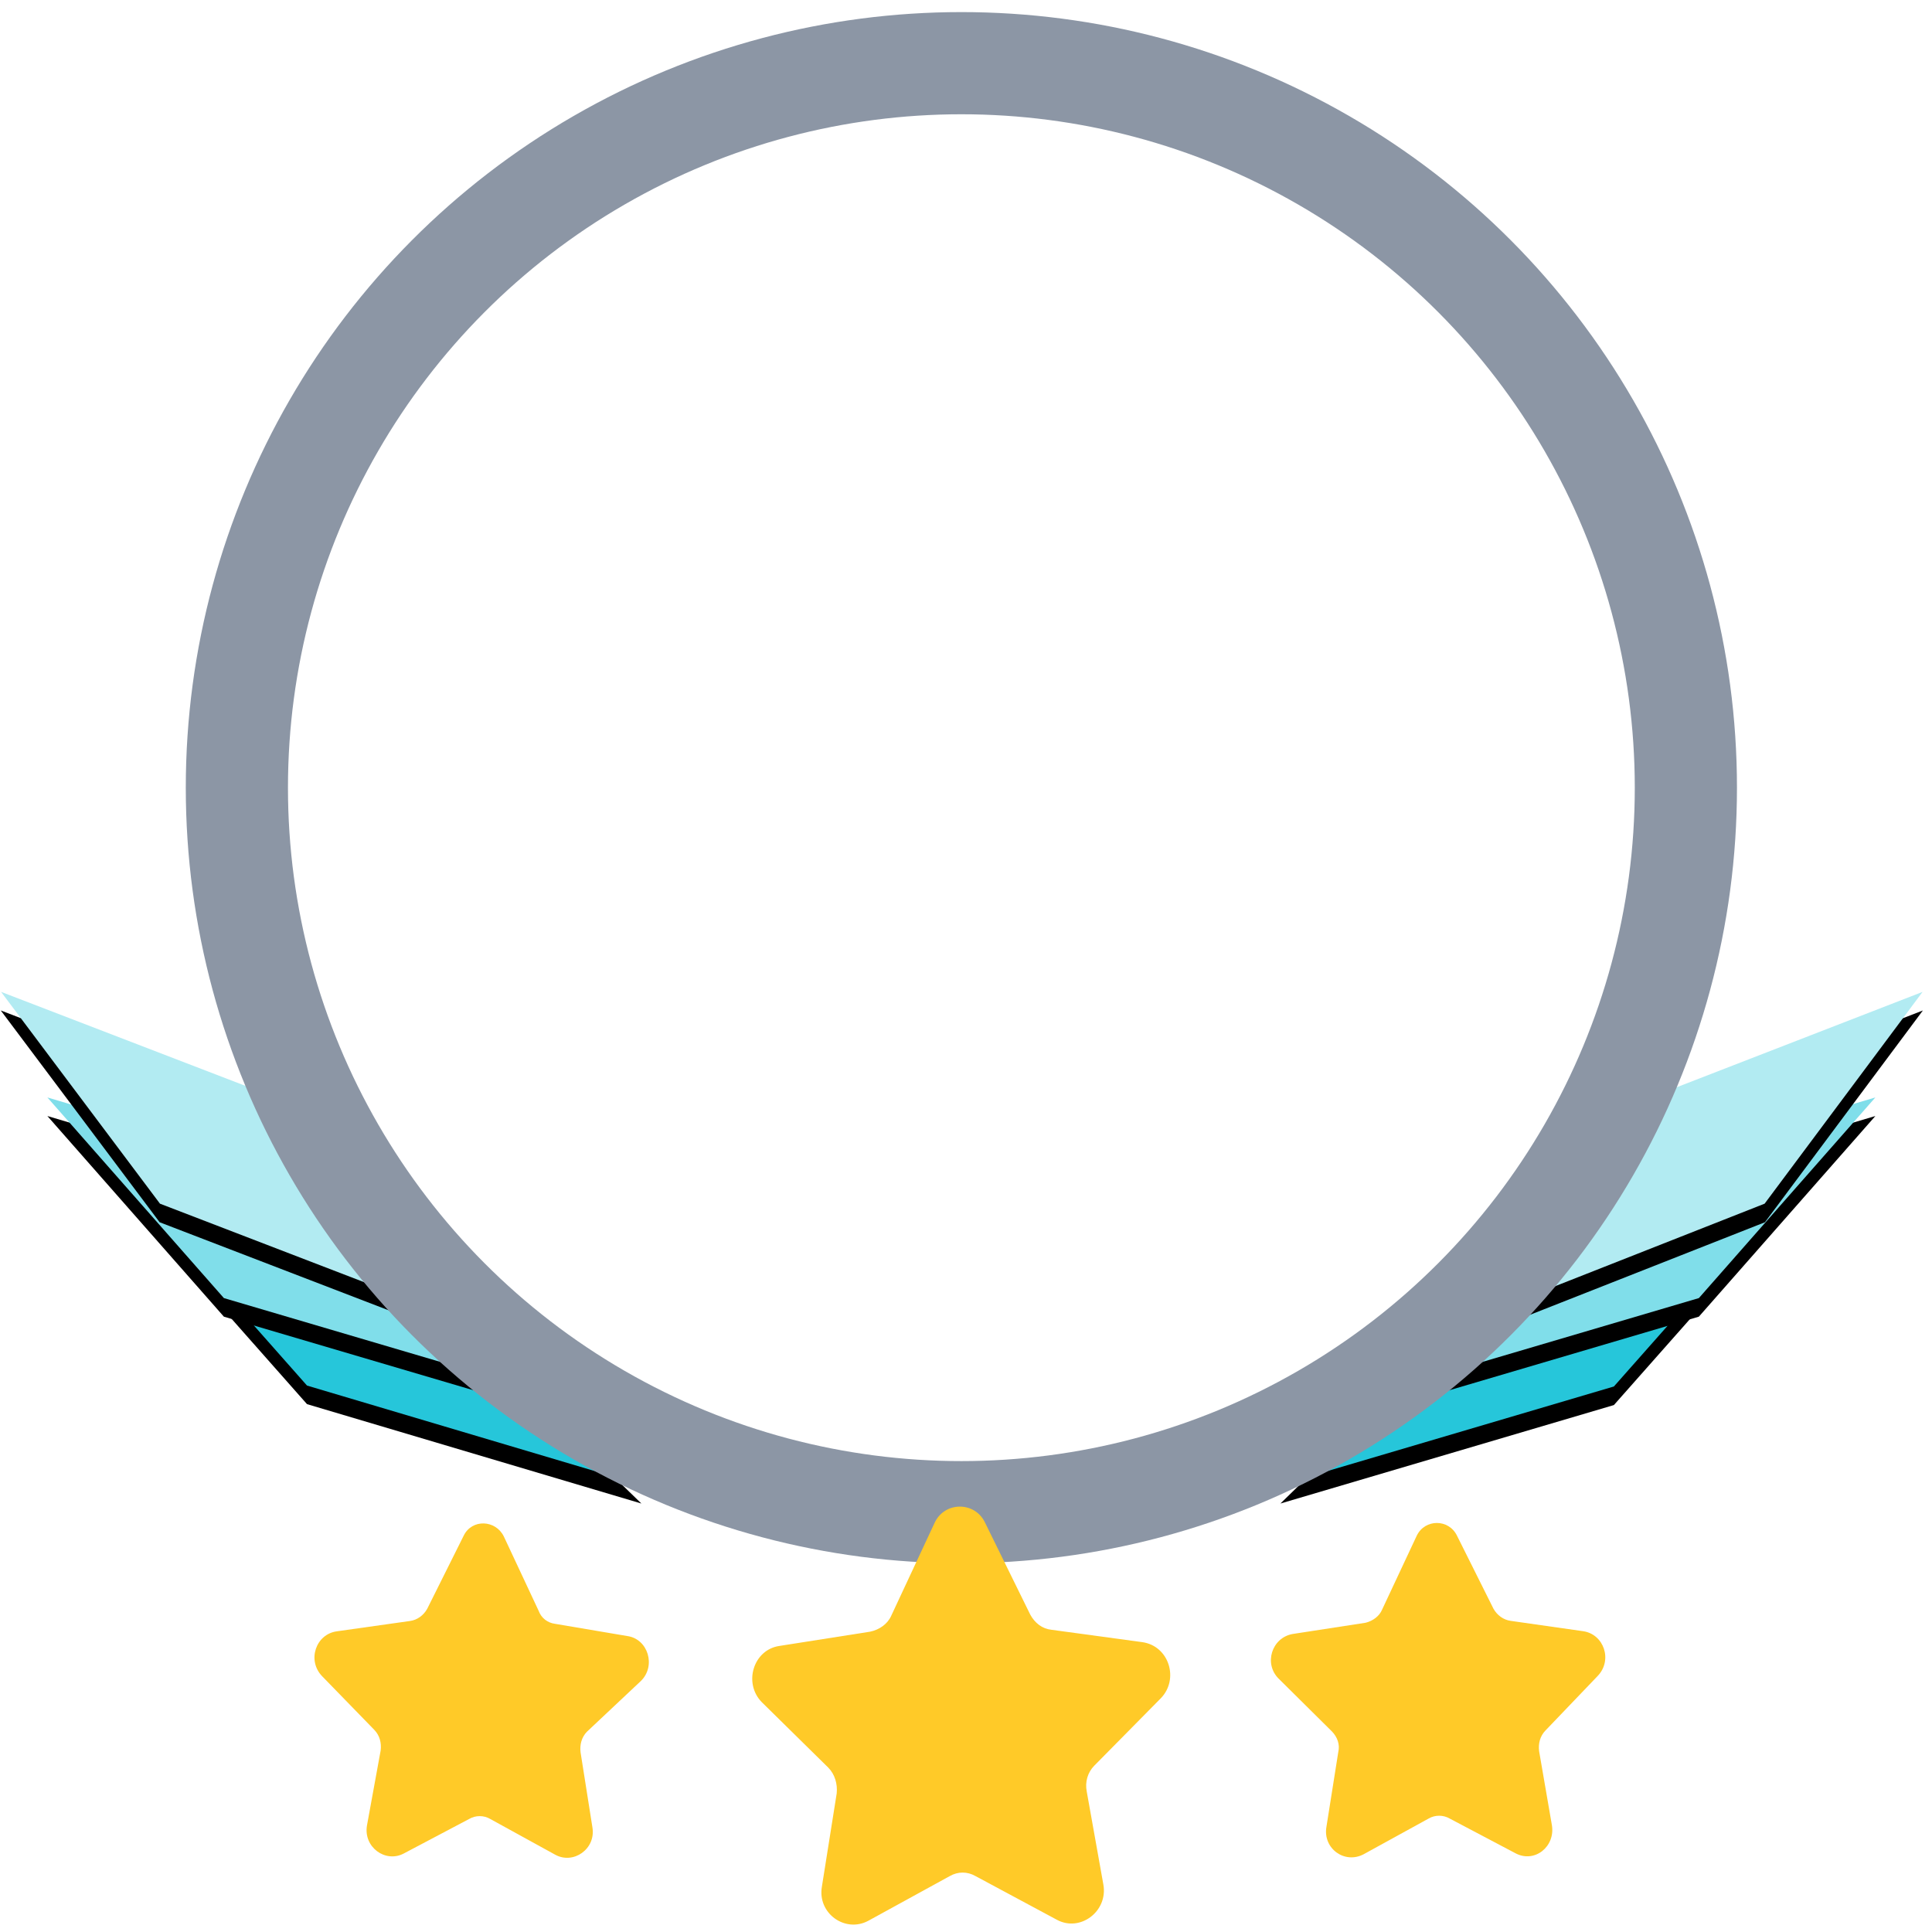 <?xml version="1.0" encoding="UTF-8"?>
<svg width="104px" height="104px" viewBox="0 0 104 104" version="1.1" xmlns="http://www.w3.org/2000/svg" xmlns:xlink="http://www.w3.org/1999/xlink">
    <!-- Generator: Sketch 42 (36781) - http://www.bohemiancoding.com/sketch -->
    <title>12</title>
    <desc>Created with Sketch.</desc>
    <defs>
        <polygon id="path-1" points="69.675 27.159 87.625 21.859 96.825 11.459 81.025 16.109 78.075 18.959"></polygon>
        <filter x="-50%" y="-50%" width="200%" height="200%" filterUnits="objectBoundingBox" id="filter-2">
            <feOffset dx="0" dy="1" in="SourceAlpha" result="shadowOffsetOuter1"></feOffset>
            <feColorMatrix values="0 0 0 0 0   0 0 0 0 0   0 0 0 0 0  0 0 0 0.1 0" type="matrix" in="shadowOffsetOuter1"></feColorMatrix>
        </filter>
        <polygon id="path-3" points="35.275 27.159 17.275 21.809 8.125 11.459 23.925 16.109 26.825 18.959"></polygon>
        <filter x="-50%" y="-50%" width="200%" height="200%" filterUnits="objectBoundingBox" id="filter-4">
            <feOffset dx="0" dy="1" in="SourceAlpha" result="shadowOffsetOuter1"></feOffset>
            <feColorMatrix values="0 0 0 0 0   0 0 0 0 0   0 0 0 0 0  0 0 0 0.1 0" type="matrix" in="shadowOffsetOuter1"></feColorMatrix>
        </filter>
        <polygon id="path-5" points="73.55 22.6 92.2 17.1 101.7 6.3 85.35 11.15 82.3 14.1"></polygon>
        <filter x="-50%" y="-50%" width="200%" height="200%" filterUnits="objectBoundingBox" id="filter-6">
            <feOffset dx="0" dy="1" in="SourceAlpha" result="shadowOffsetOuter1"></feOffset>
            <feColorMatrix values="0 0 0 0 0   0 0 0 0 0   0 0 0 0 0  0 0 0 0.1 0" type="matrix" in="shadowOffsetOuter1"></feColorMatrix>
        </filter>
        <polygon id="path-7" points="31.45 22.6 12.8 17.1 3.3 6.3 19.65 11.15 22.7 14.1"></polygon>
        <filter x="-50%" y="-50%" width="200%" height="200%" filterUnits="objectBoundingBox" id="filter-8">
            <feOffset dx="0" dy="1" in="SourceAlpha" result="shadowOffsetOuter1"></feOffset>
            <feColorMatrix values="0 0 0 0 0   0 0 0 0 0   0 0 0 0 0  0 0 0 0.1 0" type="matrix" in="shadowOffsetOuter1"></feColorMatrix>
        </filter>
        <polygon id="path-9" points="77.65 18.85 95.7 12.1 104.4 0.85 88.5 6.7 85.7 9.85"></polygon>
        <filter x="-50%" y="-50%" width="200%" height="200%" filterUnits="objectBoundingBox" id="filter-10">
            <feOffset dx="0" dy="1" in="SourceAlpha" result="shadowOffsetOuter1"></feOffset>
            <feColorMatrix values="0 0 0 0 0   0 0 0 0 0   0 0 0 0 0  0 0 0 0.1 0" type="matrix" in="shadowOffsetOuter1"></feColorMatrix>
        </filter>
        <polygon id="path-11" points="27.5 18.7 9.4 12.1 0.65 0.85 16.55 6.65 19.35 9.75"></polygon>
        <filter x="-50%" y="-50%" width="200%" height="200%" filterUnits="objectBoundingBox" id="filter-12">
            <feOffset dx="0" dy="1" in="SourceAlpha" result="shadowOffsetOuter1"></feOffset>
            <feColorMatrix values="0 0 0 0 0   0 0 0 0 0   0 0 0 0 0  0 0 0 0.1 0" type="matrix" in="shadowOffsetOuter1"></feColorMatrix>
        </filter>
    </defs>
    <g id="Page-1" stroke="none" stroke-width="1" fill="none" fill-rule="evenodd">
        <g id="frame_120" transform="translate(-295, -429)">
            <g id="12" transform="translate(294.251, 431.776)">
                <g id="rank" transform="translate(0, 50)">
                    <g id="Group-3">
                        <g id="Shape">
                            <use fill="black" fill-opacity="1" filter="url(#filter-2)" xlink:href="#path-1"></use>
                            <use fill="#26C6DA" fill-rule="evenodd" xlink:href="#path-1"></use>
                        </g>
                        <g id="Shape">
                            <use fill="black" fill-opacity="1" filter="url(#filter-4)" xlink:href="#path-3"></use>
                            <use fill="#26C6DA" fill-rule="evenodd" xlink:href="#path-3"></use>
                        </g>
                        <g id="Shape">
                            <use fill="black" fill-opacity="1" filter="url(#filter-6)" xlink:href="#path-5"></use>
                            <use fill="#80DEEA" fill-rule="evenodd" xlink:href="#path-5"></use>
                        </g>
                        <g id="Shape">
                            <use fill="black" fill-opacity="1" filter="url(#filter-8)" xlink:href="#path-7"></use>
                            <use fill="#80DEEA" fill-rule="evenodd" xlink:href="#path-7"></use>
                        </g>
                        <g id="Shape" transform="translate(91.025, 9.85) rotate(-1) translate(-91.025, -9.85) ">
                            <use fill="black" fill-opacity="1" filter="url(#filter-10)" xlink:href="#path-9"></use>
                            <use fill="#B2EBF2" fill-rule="evenodd" xlink:href="#path-9"></use>
                        </g>
                        <g id="Shape" transform="translate(14.075, 9.775) rotate(1) translate(-14.075, -9.775) ">
                            <use fill="black" fill-opacity="1" filter="url(#filter-12)" xlink:href="#path-11"></use>
                            <use fill="#B2EBF2" fill-rule="evenodd" xlink:href="#path-11"></use>
                        </g>
                    </g>
                </g>
                <circle id="Oval-3" stroke="#8C96A5" stroke-width="5.5" cx="52.5" cy="39.625" r="39"></circle>
                <g id="star" transform="translate(17, 77.625)" fill="#FFCA28">
                    <g id="Group">
                        <path d="M46.236,11.017 C47.233,9.993 46.685,8.201 45.239,7.996 L40.354,7.331 C39.855,7.28 39.457,6.972 39.207,6.512 L36.765,1.545 C36.216,0.419 34.621,0.419 34.073,1.545 L31.73,6.563 C31.531,7.024 31.082,7.331 30.584,7.433 L25.699,8.201 C24.303,8.406 23.754,10.198 24.751,11.222 L28.34,14.755 C28.689,15.113 28.839,15.625 28.789,16.137 L27.992,21.155 C27.742,22.589 29.238,23.664 30.484,22.998 L34.871,20.592 C35.319,20.336 35.818,20.336 36.266,20.592 L40.653,22.947 C41.899,23.613 43.395,22.486 43.145,21.053 L42.248,16.035 C42.148,15.523 42.298,15.011 42.647,14.653 L46.236,11.017 Z" id="Shape"></path>
                        <path d="M18.244,10.09 C19.079,9.282 18.637,7.817 17.507,7.666 L13.625,7.009 C13.232,6.959 12.888,6.706 12.741,6.302 L10.873,2.313 C10.431,1.404 9.154,1.353 8.711,2.262 L6.746,6.201 C6.55,6.555 6.206,6.807 5.813,6.858 L1.882,7.413 C0.752,7.565 0.26,8.979 1.096,9.837 L3.896,12.716 C4.191,13.019 4.289,13.423 4.24,13.827 L3.503,17.866 C3.307,19.028 4.486,19.886 5.469,19.381 L9.006,17.513 C9.35,17.311 9.792,17.311 10.136,17.513 L13.625,19.432 C14.608,19.987 15.836,19.129 15.639,17.967 L15.001,13.928 C14.952,13.524 15.05,13.12 15.345,12.817 L18.244,10.09 Z" id="Shape"></path>
                        <path d="M69.743,9.826 C70.579,8.969 70.087,7.557 68.957,7.405 L65.076,6.851 C64.682,6.8 64.339,6.548 64.142,6.195 L62.177,2.261 C61.734,1.354 60.457,1.354 60.015,2.261 L58.148,6.245 C58,6.598 57.656,6.851 57.263,6.951 L53.332,7.557 C52.202,7.758 51.76,9.17 52.595,9.977 L55.445,12.801 C55.74,13.104 55.887,13.507 55.789,13.911 L55.15,17.945 C54.954,19.105 56.133,19.962 57.165,19.408 L60.653,17.491 C60.997,17.29 61.44,17.29 61.784,17.491 L65.321,19.357 C66.353,19.912 67.483,19.004 67.287,17.844 L66.599,13.86 C66.55,13.457 66.648,13.054 66.943,12.751 L69.743,9.826 Z" id="Shape"></path>
                    </g>
                </g>
            </g>
        </g>
    </g>
</svg>